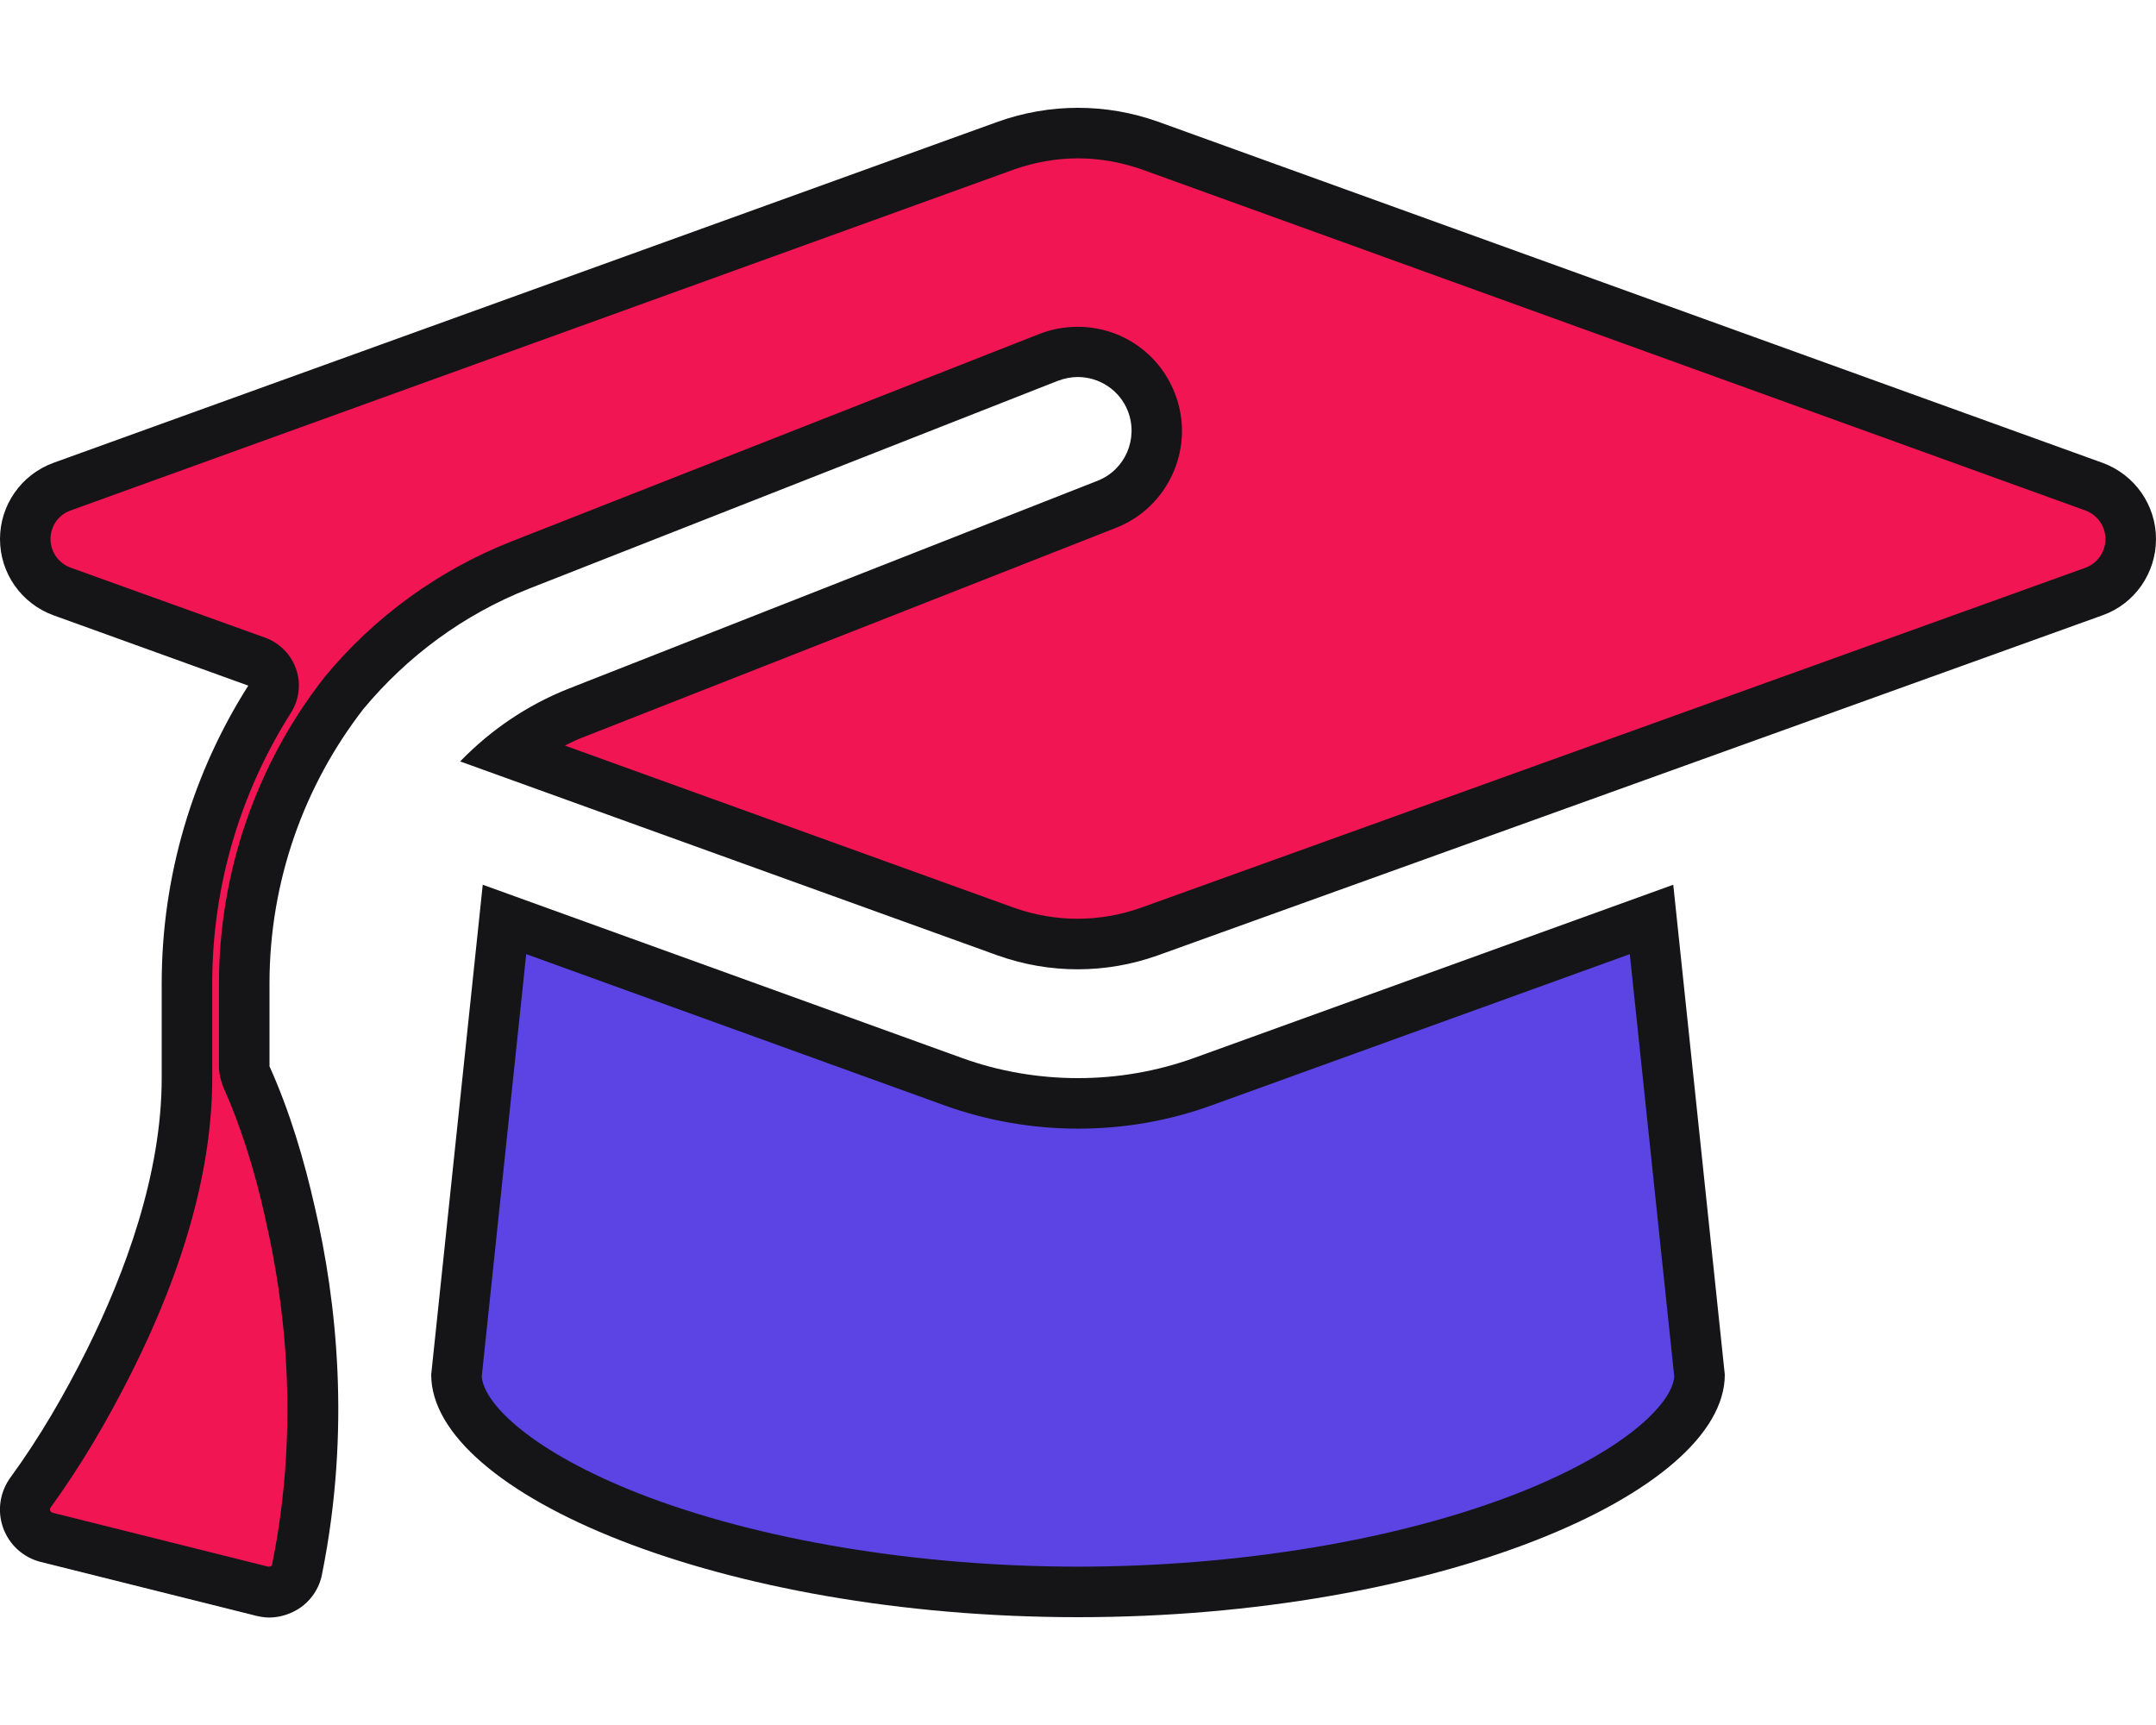 <?xml version="1.0" encoding="utf-8"?>
<!-- Generator: Adobe Illustrator 28.0.0, SVG Export Plug-In . SVG Version: 6.00 Build 0)  -->
<svg version="1.1" id="Layer_1" xmlns="http://www.w3.org/2000/svg" xmlns:xlink="http://www.w3.org/1999/xlink" x="0px" y="0px"
	 viewBox="0 0 640 512" style="enable-background:new 0 0 640 512;" xml:space="preserve">
<style type="text/css">
	.st0{fill:#F11653;}
	.st1{fill:#151417;}
	.st2{fill:#5C44E4;}
	.st3{fill:#F637E3;}
</style>
<g>
	<path class="st0" d="M79.9,472.6c-0.7,0-1.3-0.1-1.9-0.2l-64.1-16c-2.8-0.7-5-2.7-5.9-5.4c-1-2.7-0.5-5.7,1.2-8
		c8.2-11.3,15.8-23.9,23.2-38.7c15.3-30.8,23.1-59.1,23.1-84.2v-28.1c0-30,8.5-59.1,24.5-84.4c1.2-1.9,1.5-4.3,0.8-6.4
		s-2.4-3.9-4.6-4.6l-57.9-20.9c-6.5-2.4-10.8-8.6-10.8-15.5s4.4-13.2,10.9-15.6L298.8,43.2c6.8-2.4,13.9-3.7,21.2-3.7
		c7.2,0,14.3,1.2,21.2,3.7l280.5,101.3c6.5,2.4,10.8,8.6,10.8,15.5c0,7-4.4,13.2-10.8,15.5l-280.6,101c-6.8,2.4-14,3.7-21.2,3.7
		s-14.3-1.2-21.2-3.7l-147.8-53.3c6.3-4.9,13.2-8.9,20.7-11.8l157-61.7c5.8-2.3,10.4-6.7,12.9-12.5c2.5-5.7,2.6-12.1,0.3-17.9
		c-3.5-9-12.1-14.9-21.9-14.9c-2.9,0-5.8,0.5-8.6,1.6l-157,61.7c-20.1,7.9-38.2,21-52.2,37.9c-0.1,0.1-0.1,0.1-0.2,0.2
		c-19,24.5-29.5,55.1-29.5,86.1v24.6c0,1.1,0.2,2.1,0.7,3.1c5.2,11.6,9.5,24.8,13,40.6c5.7,24.5,10.7,62.7,2.1,105.6
		c0,0,0,0.1,0,0.1c-0.4,2.2-1.8,4.2-3.7,5.4C83.1,472.1,81.5,472.6,79.9,472.6z"/>
	<path class="st1" d="M320,47c6.3,0,12.6,1.1,18.7,3.2L619,151.5c3.6,1.3,6,4.7,6,8.5c0,3.8-2.4,7.2-5.9,8.5l-280.6,101
		c-6,2.1-12.3,3.2-18.7,3.2c-6.3,0-12.6-1.1-18.6-3.2l-133.5-48.2c2.1-1.1,4.3-2.1,6.5-2.9l157-61.7c7.7-3,13.8-8.9,17.1-16.5
		c3.3-7.6,3.4-16,0.4-23.6c-4.7-11.9-16-19.6-28.8-19.6c-3.9,0-7.7,0.7-11.3,2.1l-157,61.7c-21.3,8.4-40.4,22.2-55.2,40.1
		c-0.1,0.1-0.2,0.3-0.3,0.4C76,227,65,259.2,65,291.9v24.6c0,2.1,0.5,4.2,1.3,6.2c4.9,10.9,9.2,24.1,12.5,39.1c0,0,0,0.1,0,0.1
		c5.5,23.7,10.4,60.8,2,102.3c0,0.1,0,0.1,0,0.2c0,0.2-0.1,0.3-0.3,0.4c-0.3,0.2-0.5,0.2-0.7,0.2c-0.1,0-0.1,0-0.2,0l-64-16
		c-0.2-0.1-0.5-0.2-0.7-0.6c-0.2-0.5,0.1-0.9,0.2-1.1c0,0,0.1-0.1,0.1-0.1c8.4-11.6,16.2-24.6,23.8-39.7C55,375.7,63,346.2,63,320
		v-28.1c0-28.5,8.1-56.3,23.4-80.4c2.4-3.8,3-8.6,1.5-12.9c-1.5-4.3-4.8-7.7-9.1-9.3L21,168.5c-3.6-1.3-6-4.7-6-8.5
		c0-3.8,2.3-7.2,6-8.5L301.3,50.2C307.4,48.1,313.7,47,320,47 M320,32c-8.1,0-16.1,1.4-23.7,4.1L15.8,137.4C6.3,140.9,0,149.9,0,160
		c0,10.1,6.3,19.1,15.8,22.6l57.9,20.9C57.3,229.3,48,259.8,48,291.9V320c0,28.4-10.8,57.7-22.3,80.8c-6.5,13-13.9,25.8-22.5,37.6
		c-3.2,4.3-4.1,9.9-2.3,15c1.8,5.1,6,8.9,11.2,10.2l64,16c1.3,0.3,2.5,0.5,3.8,0.5c3,0,6-0.9,8.6-2.5c3.7-2.3,6.3-6.1,7.1-10.4
		c8.6-42.8,4.3-81.2-2.1-108.7c-3.2-14.2-7.5-28.7-13.5-42v-24.6c0-30.2,10.2-58.7,27.9-81.5c12.9-15.5,29.6-28,49.2-35.7l157-61.7
		c1.9-0.7,3.9-1.1,5.8-1.1c6.4,0,12.4,3.8,14.9,10.1c3.2,8.2-0.8,17.5-9,20.7l-157,61.7c-12.4,4.9-23.3,12.4-32.2,21.6l159.6,57.6
		c7.6,2.7,15.6,4.1,23.7,4.1s16.1-1.4,23.7-4.1l280.6-101c9.5-3.4,15.8-12.5,15.8-22.6c0-10.1-6.3-19.1-15.8-22.6L343.7,36.1
		C336.1,33.4,328.1,32,320,32L320,32z"/>
</g>
<g>
	<path class="st2" d="M320,472.5c-49.1,0-96.3-7.9-133-22.2c-31.5-12.3-51.1-28.3-51.5-41.9l14.3-135.4L283,321.1
		c11.6,4.2,24.4,6.4,37,6.4c12.7,0,25.2-2.2,37-6.4l133.2-48.1l14.3,135.4c-0.3,13.6-20,29.6-51.5,41.9
		C416.3,464.6,369.1,472.5,320,472.5z"/>
	<path class="st1" d="M156.2,283.2l124.2,44.9c12.4,4.5,26.1,6.9,39.6,6.9c13.6,0,26.9-2.3,39.6-6.9l124.2-44.9L497,408.6
		c-0.7,8.3-15.3,22.4-46.7,34.7C415,457.1,367.5,465,320,465s-95-7.9-130.3-21.7c-31.4-12.3-46-26.4-46.7-34.7L156.2,283.2
		 M496.7,262.6L354.5,314c-11.1,4-22.8,6-34.5,6c-11.7,0-23.5-2-34.5-6l-142.2-51.4L128,408c0,35.3,86,72,192,72s192-36.7,192-72
		L496.7,262.6L496.7,262.6z"/>
</g>
</svg>
